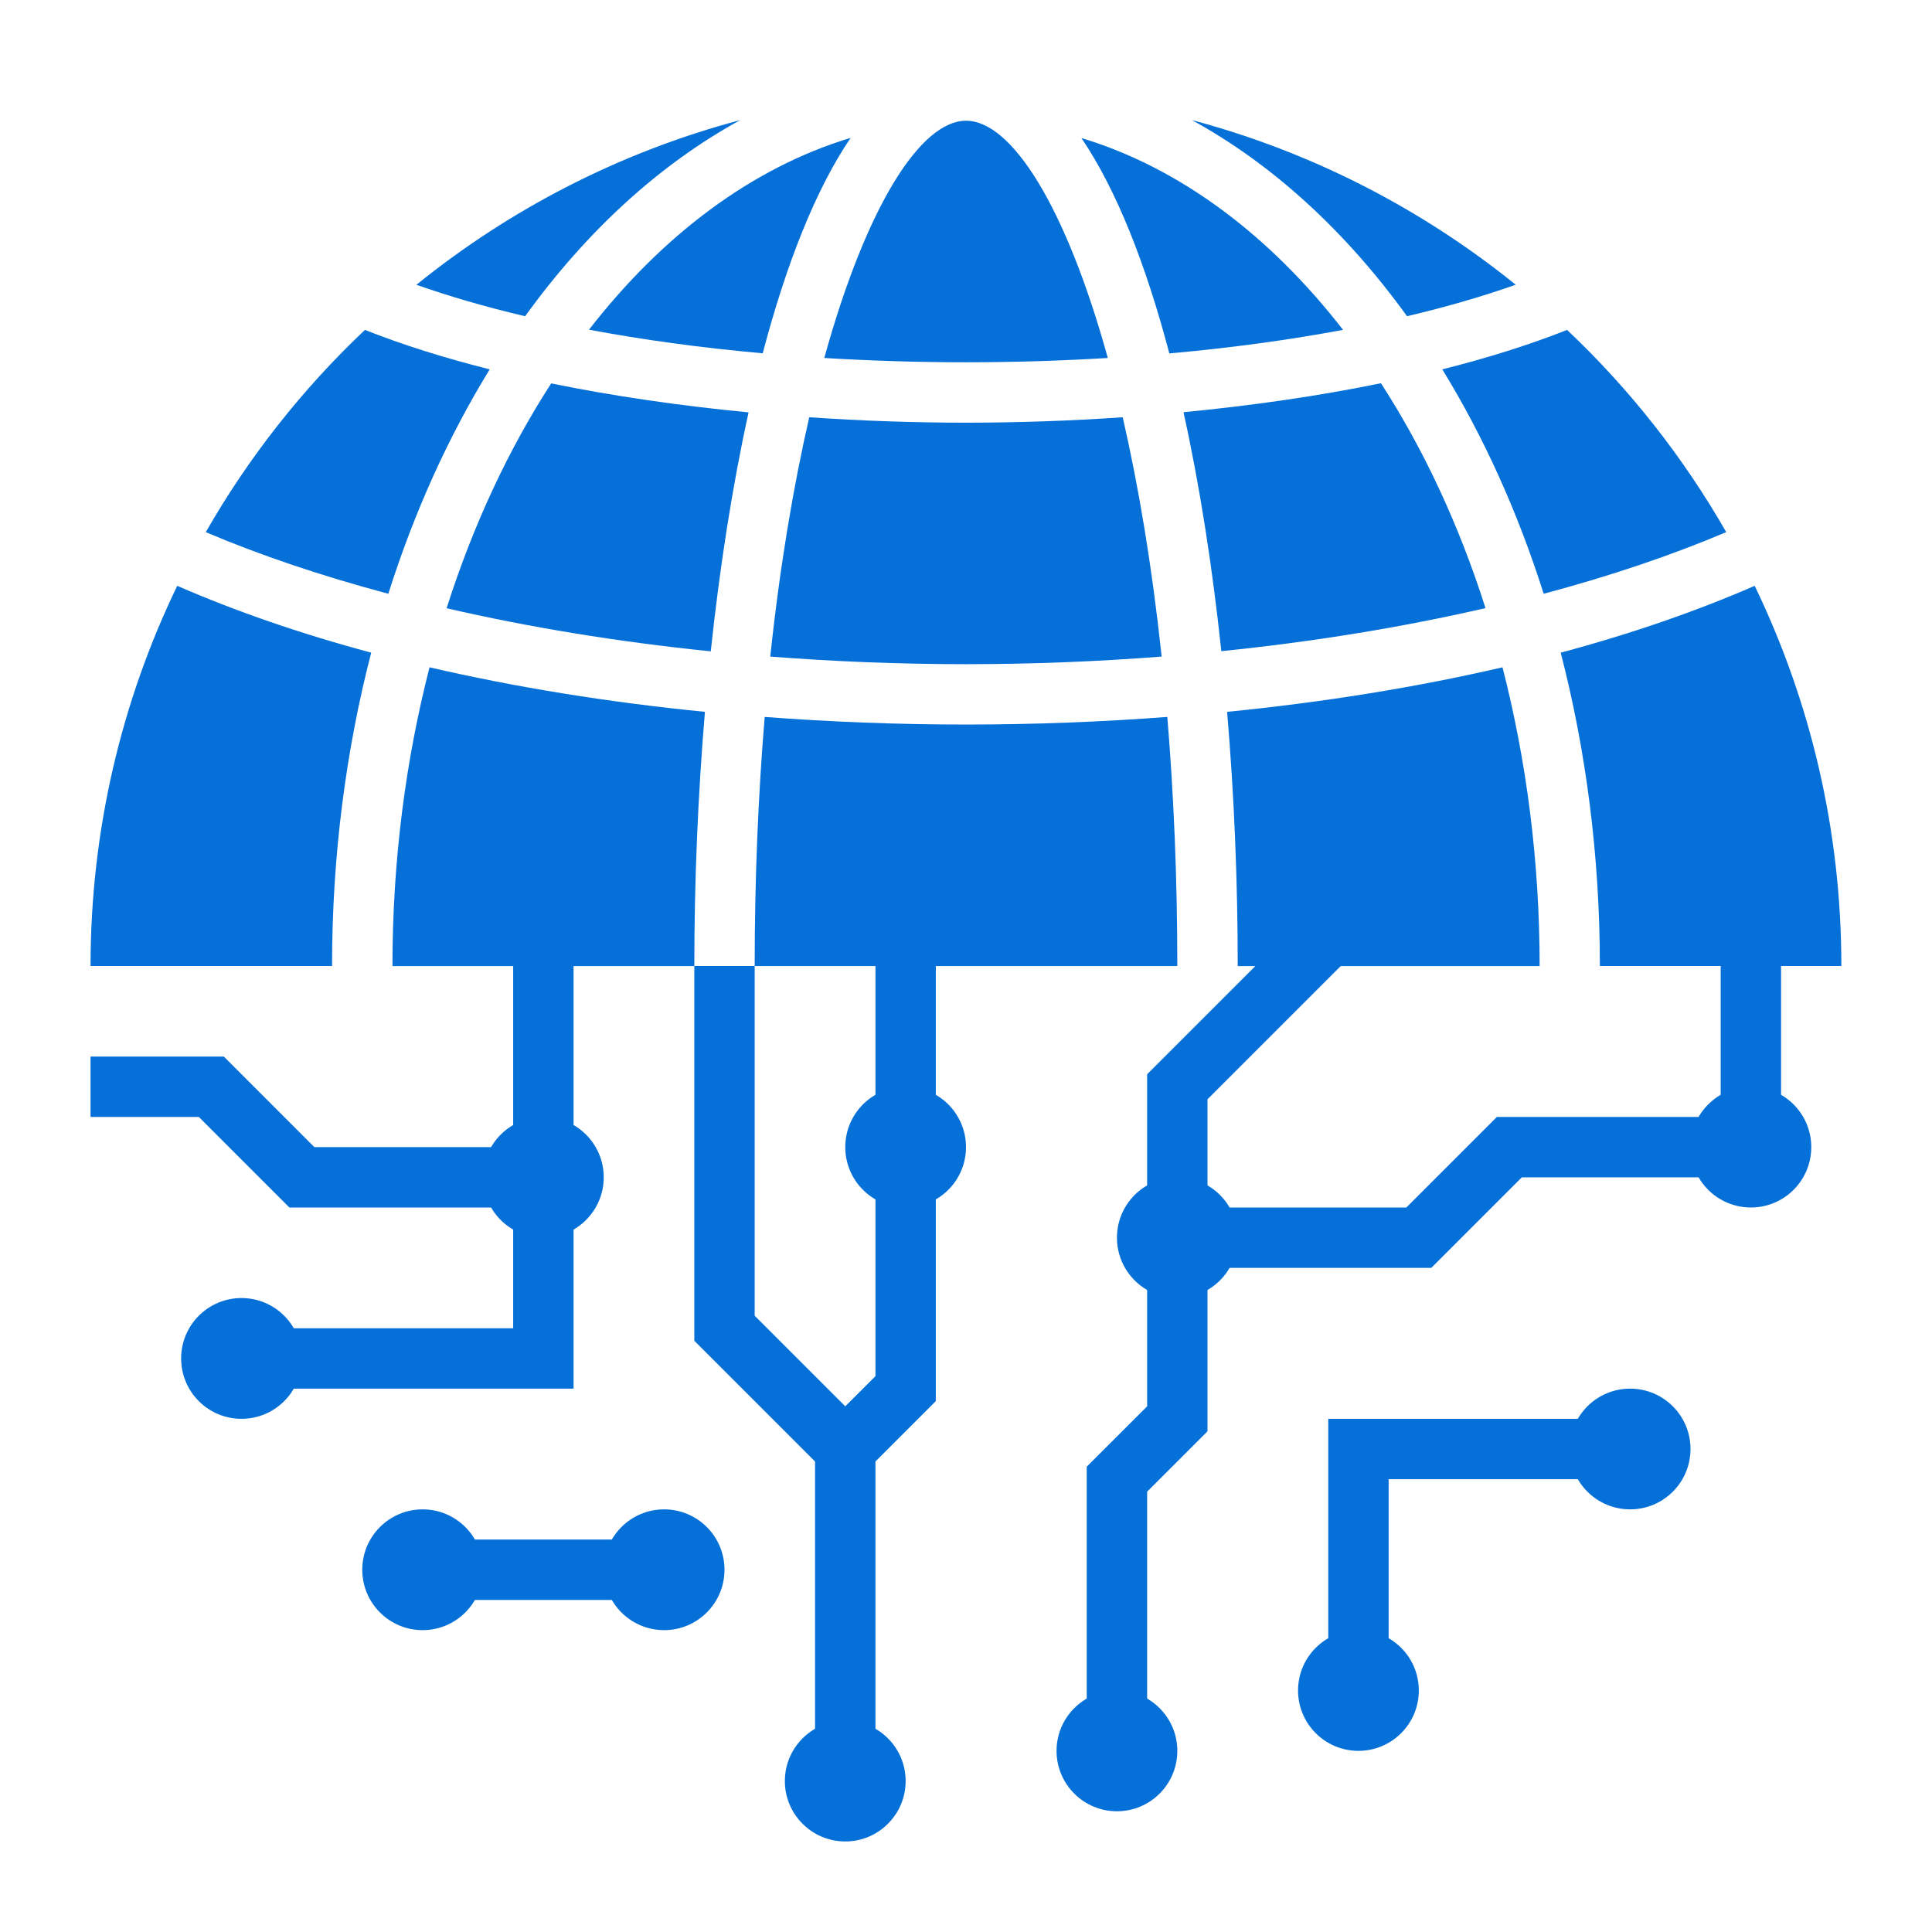 <svg width="45" height="45" viewBox="0 0 45 45" fill="none" xmlns="http://www.w3.org/2000/svg">
<path d="M13.359 32.344H6.328V30.938H11.953V28.125H13.359V32.344Z" fill="#0570D8"/>
<path d="M11.953 28.125H6.74L4.631 26.016H2.109V24.609H5.213L7.322 26.719H11.953V28.125Z" fill="#0570D8"/>
<path d="M10.547 35.859H14.766V37.266H10.547V35.859Z" fill="#0570D8"/>
<path d="M20.391 40.781H18.984V33.459L20.391 32.053V27.422H21.797V32.635L20.391 34.041V40.781Z" fill="#0570D8"/>
<path d="M19.19 34.247L16.172 31.229V22.5H17.578V30.646L20.185 33.253L19.19 34.247Z" fill="#0570D8"/>
<path d="M11.953 22.5H13.359V26.719H11.953V22.5Z" fill="#0570D8"/>
<path d="M33.338 29.531H28.125V28.125H32.756L34.865 26.016H40.078V27.422H35.447L33.338 29.531Z" fill="#0570D8"/>
<path d="M32.344 38.672H30.938V33.047H37.266V34.453H32.344V38.672Z" fill="#0570D8"/>
<path d="M26.719 40.078H25.312V34.162L26.719 32.756V29.531H28.125V33.338L26.719 34.744V40.078Z" fill="#0570D8"/>
<path d="M28.125 28.126H26.719V25.022L30.44 21.301L31.435 22.295L28.125 25.605V28.126Z" fill="#0570D8"/>
<path d="M40.078 22.5H41.484V26.016H40.078V22.5Z" fill="#0570D8"/>
<path d="M20.391 22.5H21.797V26.016H20.391V22.5Z" fill="#0570D8"/>
<path d="M12.656 28.828C13.433 28.828 14.062 28.198 14.062 27.422C14.062 26.645 13.433 26.016 12.656 26.016C11.88 26.016 11.25 26.645 11.25 27.422C11.25 28.198 11.88 28.828 12.656 28.828Z" fill="#0570D8"/>
<path d="M21.094 28.125C21.87 28.125 22.5 27.495 22.5 26.719C22.5 25.942 21.87 25.312 21.094 25.312C20.317 25.312 19.688 25.942 19.688 26.719C19.688 27.495 20.317 28.125 21.094 28.125Z" fill="#0570D8"/>
<path d="M27.422 30.234C28.198 30.234 28.828 29.605 28.828 28.828C28.828 28.052 28.198 27.422 27.422 27.422C26.645 27.422 26.016 28.052 26.016 28.828C26.016 29.605 26.645 30.234 27.422 30.234Z" fill="#0570D8"/>
<path d="M26.016 42.188C26.792 42.188 27.422 41.558 27.422 40.781C27.422 40.005 26.792 39.375 26.016 39.375C25.239 39.375 24.609 40.005 24.609 40.781C24.609 41.558 25.239 42.188 26.016 42.188Z" fill="#0570D8"/>
<path d="M40.781 28.125C41.558 28.125 42.188 27.495 42.188 26.719C42.188 25.942 41.558 25.312 40.781 25.312C40.005 25.312 39.375 25.942 39.375 26.719C39.375 27.495 40.005 28.125 40.781 28.125Z" fill="#0570D8"/>
<path d="M37.969 35.156C38.745 35.156 39.375 34.527 39.375 33.75C39.375 32.973 38.745 32.344 37.969 32.344C37.192 32.344 36.562 32.973 36.562 33.75C36.562 34.527 37.192 35.156 37.969 35.156Z" fill="#0570D8"/>
<path d="M31.641 40.781C32.417 40.781 33.047 40.152 33.047 39.375C33.047 38.598 32.417 37.969 31.641 37.969C30.864 37.969 30.234 38.598 30.234 39.375C30.234 40.152 30.864 40.781 31.641 40.781Z" fill="#0570D8"/>
<path d="M19.688 42.891C20.464 42.891 21.094 42.261 21.094 41.484C21.094 40.708 20.464 40.078 19.688 40.078C18.911 40.078 18.281 40.708 18.281 41.484C18.281 42.261 18.911 42.891 19.688 42.891Z" fill="#0570D8"/>
<path d="M5.625 33.047C6.402 33.047 7.031 32.417 7.031 31.641C7.031 30.864 6.402 30.234 5.625 30.234C4.848 30.234 4.219 30.864 4.219 31.641C4.219 32.417 4.848 33.047 5.625 33.047Z" fill="#0570D8"/>
<path d="M9.844 37.969C10.62 37.969 11.25 37.339 11.25 36.562C11.25 35.786 10.62 35.156 9.844 35.156C9.067 35.156 8.438 35.786 8.438 36.562C8.438 37.339 9.067 37.969 9.844 37.969Z" fill="#0570D8"/>
<path d="M15.469 37.969C16.245 37.969 16.875 37.339 16.875 36.562C16.875 35.786 16.245 35.156 15.469 35.156C14.692 35.156 14.062 35.786 14.062 36.562C14.062 37.339 14.692 37.969 15.469 37.969Z" fill="#0570D8"/>
<path d="M31.282 7.683C29.575 5.484 27.489 3.91 25.188 3.215C26.004 4.417 26.689 6.155 27.236 8.232C28.69 8.102 30.044 7.915 31.282 7.683Z" fill="#0570D8"/>
<path d="M27.057 15.293C26.834 13.193 26.52 11.328 26.15 9.719C24.939 9.802 23.714 9.845 22.499 9.845C21.284 9.845 20.059 9.802 18.849 9.719C18.479 11.328 18.164 13.194 17.941 15.293C19.422 15.408 20.945 15.47 22.499 15.47C24.053 15.47 25.577 15.408 27.057 15.293Z" fill="#0570D8"/>
<path d="M17.242 2.797C14.445 3.541 11.887 4.865 9.699 6.633C10.454 6.899 11.298 7.146 12.231 7.366C13.655 5.392 15.357 3.829 17.242 2.797Z" fill="#0570D8"/>
<path d="M22.5 16.876C20.893 16.876 19.328 16.813 17.811 16.699C17.663 18.489 17.578 20.425 17.578 22.501H27.422C27.422 20.425 27.337 18.489 27.189 16.699C25.672 16.813 24.107 16.876 22.5 16.876Z" fill="#0570D8"/>
<path d="M13.719 7.679C14.956 7.912 16.311 8.099 17.765 8.229C18.312 6.152 18.996 4.414 19.813 3.211C17.511 3.906 15.425 5.481 13.719 7.679Z" fill="#0570D8"/>
<path d="M16.555 15.171C16.765 13.2 17.059 11.315 17.436 9.605C15.838 9.451 14.284 9.226 12.838 8.93C11.847 10.463 11.02 12.228 10.402 14.167C12.308 14.607 14.376 14.949 16.555 15.171Z" fill="#0570D8"/>
<path d="M22.501 8.438C23.644 8.438 24.745 8.402 25.803 8.338C24.819 4.782 23.554 2.812 22.501 2.812C21.448 2.812 20.184 4.782 19.199 8.338C20.257 8.402 21.358 8.438 22.501 8.438Z" fill="#0570D8"/>
<path d="M4.128 13.645C2.835 16.323 2.109 19.326 2.109 22.5H7.734C7.734 19.936 8.057 17.477 8.646 15.202C6.991 14.758 5.479 14.234 4.128 13.645Z" fill="#0570D8"/>
<path d="M28.582 16.58C28.746 18.523 28.829 20.524 28.829 22.502H35.861C35.861 20.052 35.553 17.708 34.996 15.543C33.015 16.002 30.864 16.354 28.582 16.58Z" fill="#0570D8"/>
<path d="M36.5 7.684C35.626 8.031 34.648 8.338 33.594 8.603C34.551 10.161 35.349 11.919 35.955 13.83C37.511 13.415 38.939 12.932 40.207 12.394C39.206 10.645 37.955 9.058 36.5 7.684Z" fill="#0570D8"/>
<path d="M36.352 15.202C36.941 17.477 37.264 19.936 37.264 22.5H42.889C42.889 19.326 42.163 16.323 40.87 13.645C39.518 14.234 38.007 14.758 36.352 15.202Z" fill="#0570D8"/>
<path d="M32.165 8.926C30.718 9.223 29.165 9.447 27.566 9.601C27.944 11.31 28.238 13.197 28.447 15.167C30.628 14.945 32.695 14.603 34.6 14.164C33.983 12.224 33.157 10.459 32.165 8.926Z" fill="#0570D8"/>
<path d="M27.762 2.797C29.646 3.829 31.348 5.392 32.772 7.365C33.705 7.146 34.549 6.898 35.304 6.632C33.117 4.866 30.558 3.542 27.762 2.797Z" fill="#0570D8"/>
<path d="M16.419 16.58C14.138 16.354 11.986 16.002 10.005 15.543C9.448 17.708 9.141 20.052 9.141 22.502H16.172C16.172 20.524 16.256 18.523 16.419 16.58Z" fill="#0570D8"/>
<path d="M11.406 8.603C10.352 8.338 9.374 8.031 8.5 7.684C7.045 9.059 5.794 10.645 4.793 12.395C6.061 12.933 7.489 13.415 9.045 13.83C9.65 11.919 10.449 10.161 11.406 8.603Z" fill="#0570D8"/>
</svg>
